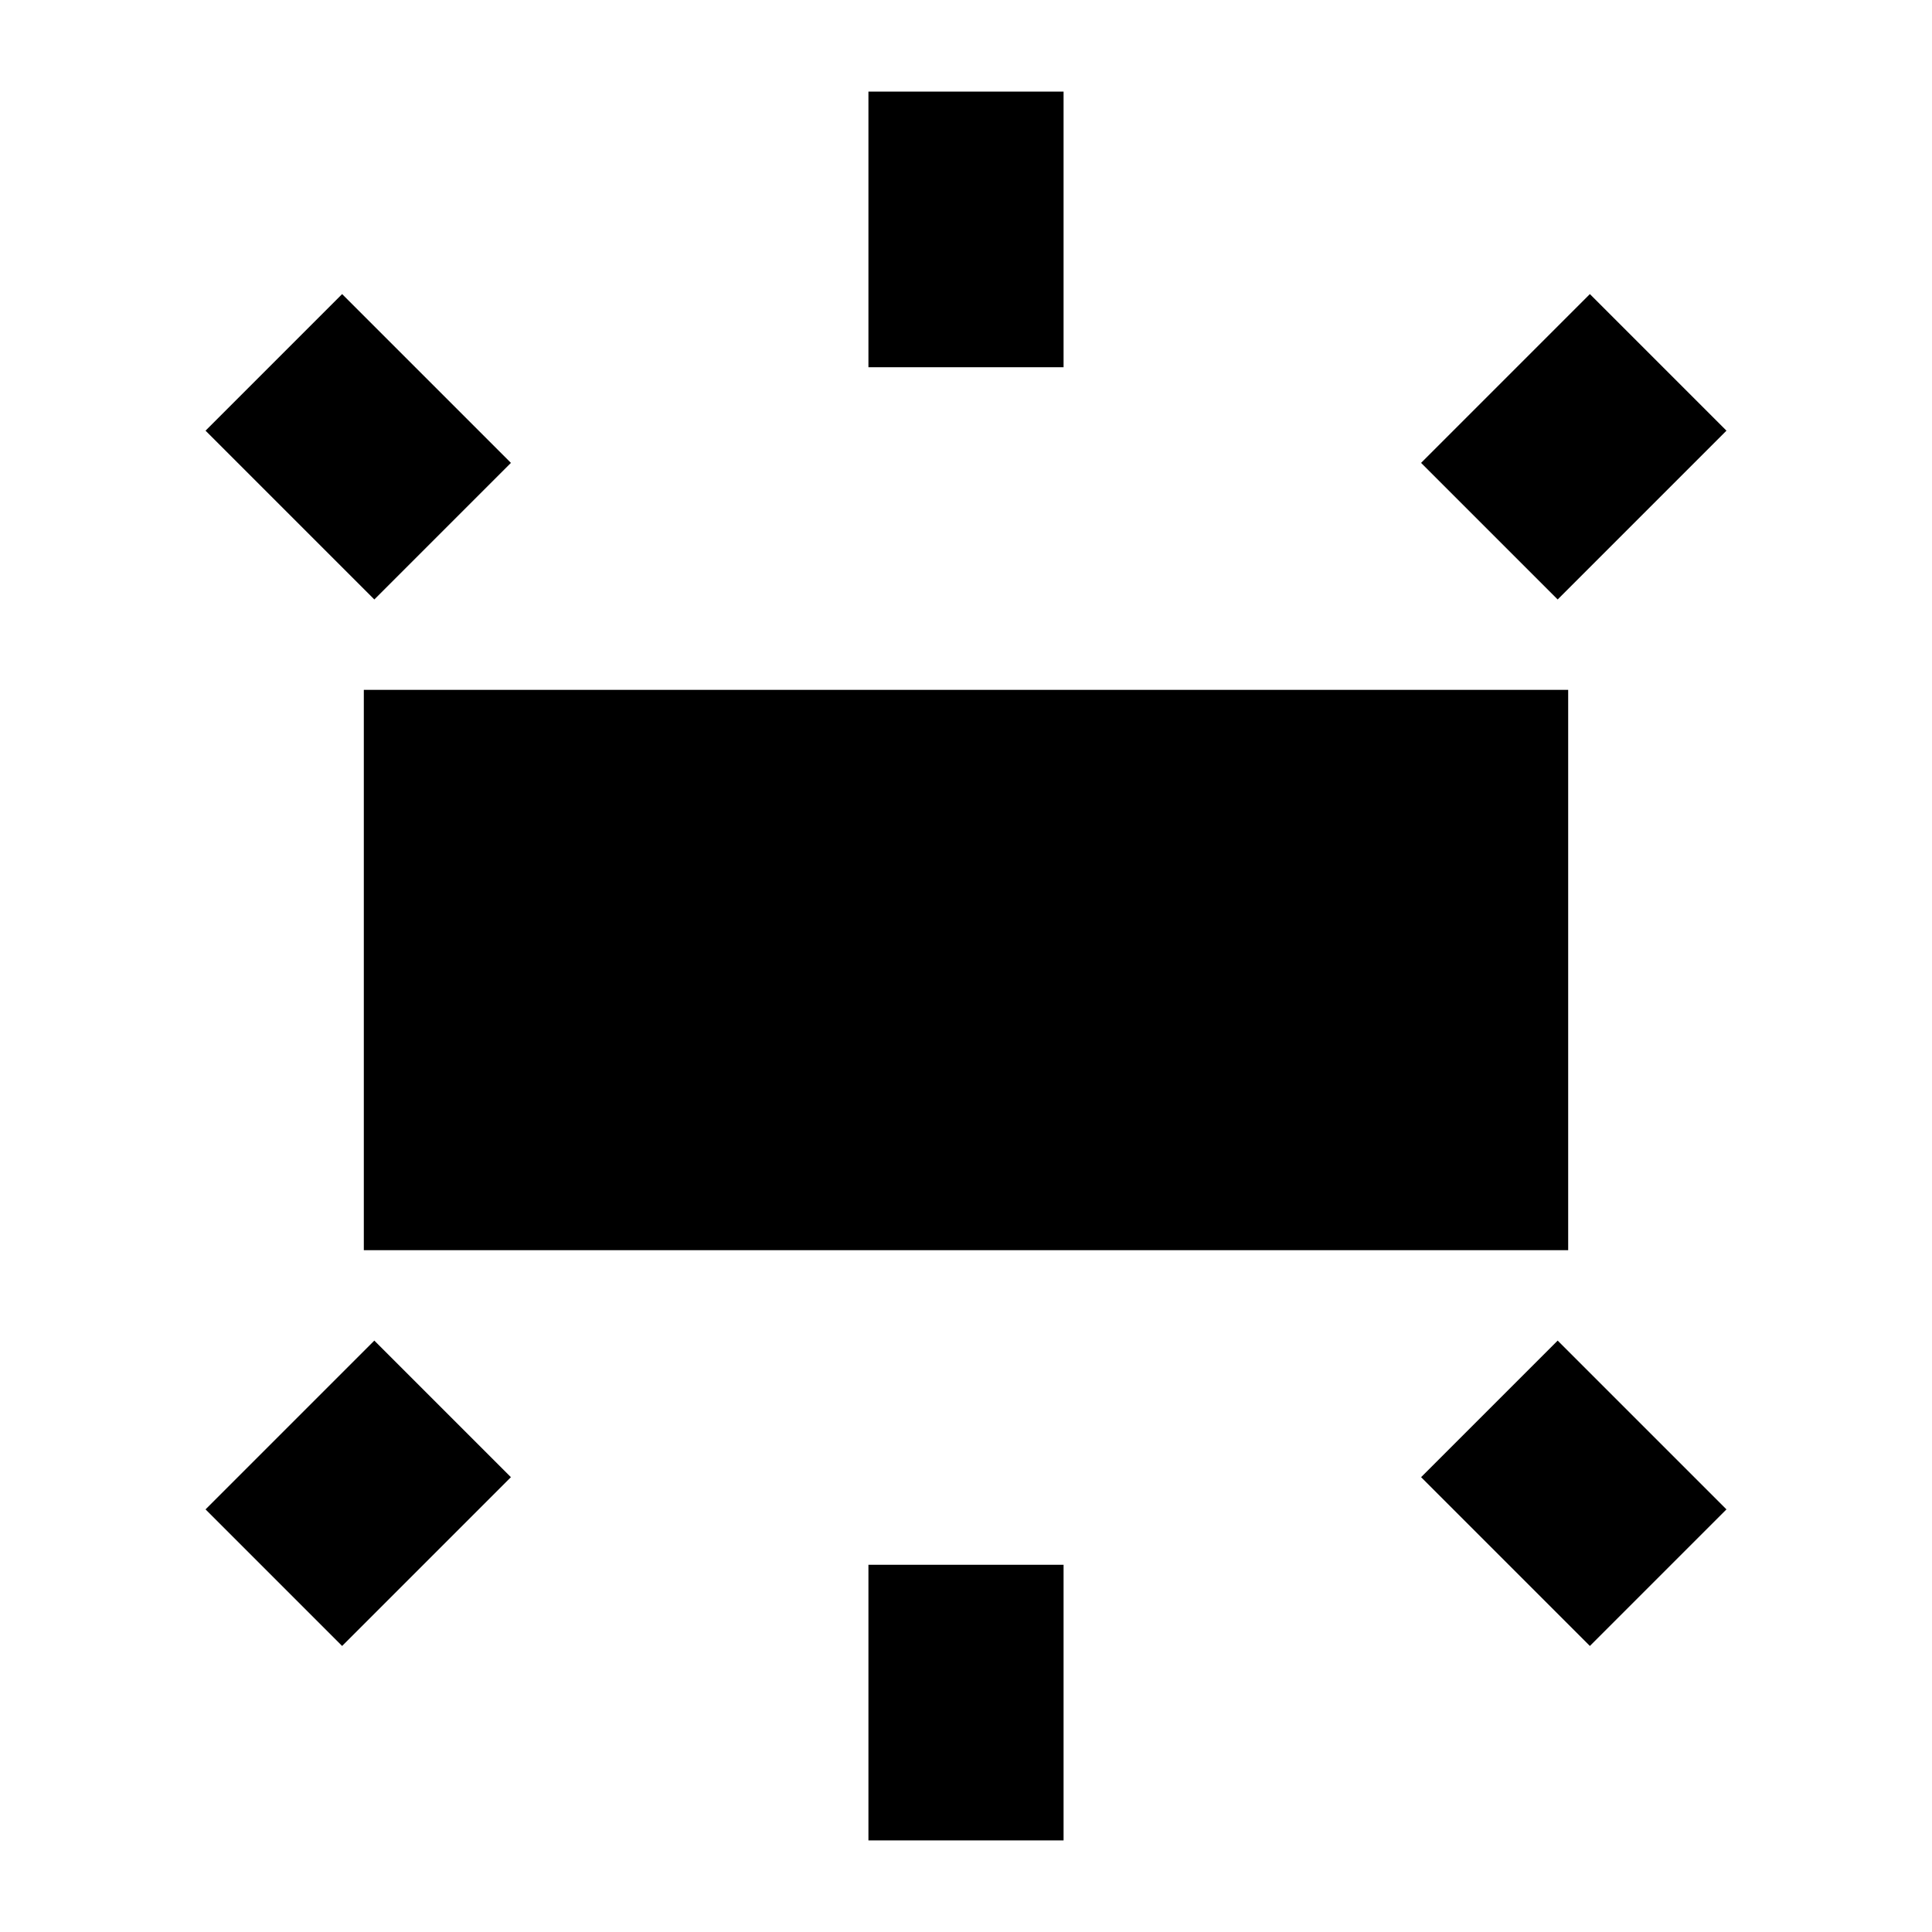 <svg xmlns="http://www.w3.org/2000/svg" height="24" viewBox="0 -960 960 960" width="24"><path d="M180.78-338.78v-278.44h598.44v278.44H180.78Zm250.74-438.74v-136.96h96.96v136.96h-96.96ZM774-662.13 706.13-730 790-813.87 857.87-746 774-662.13ZM431.52-45.52v-136.96h96.96v136.96h-96.96ZM790-142.13 706.13-226 774-293.87 857.87-210 790-142.13Zm-604-520L102.13-746 170-813.87 253.87-730 186-662.13Zm-16 520L102.13-210 186-293.87 253.87-226 170-142.13Z"/></svg>